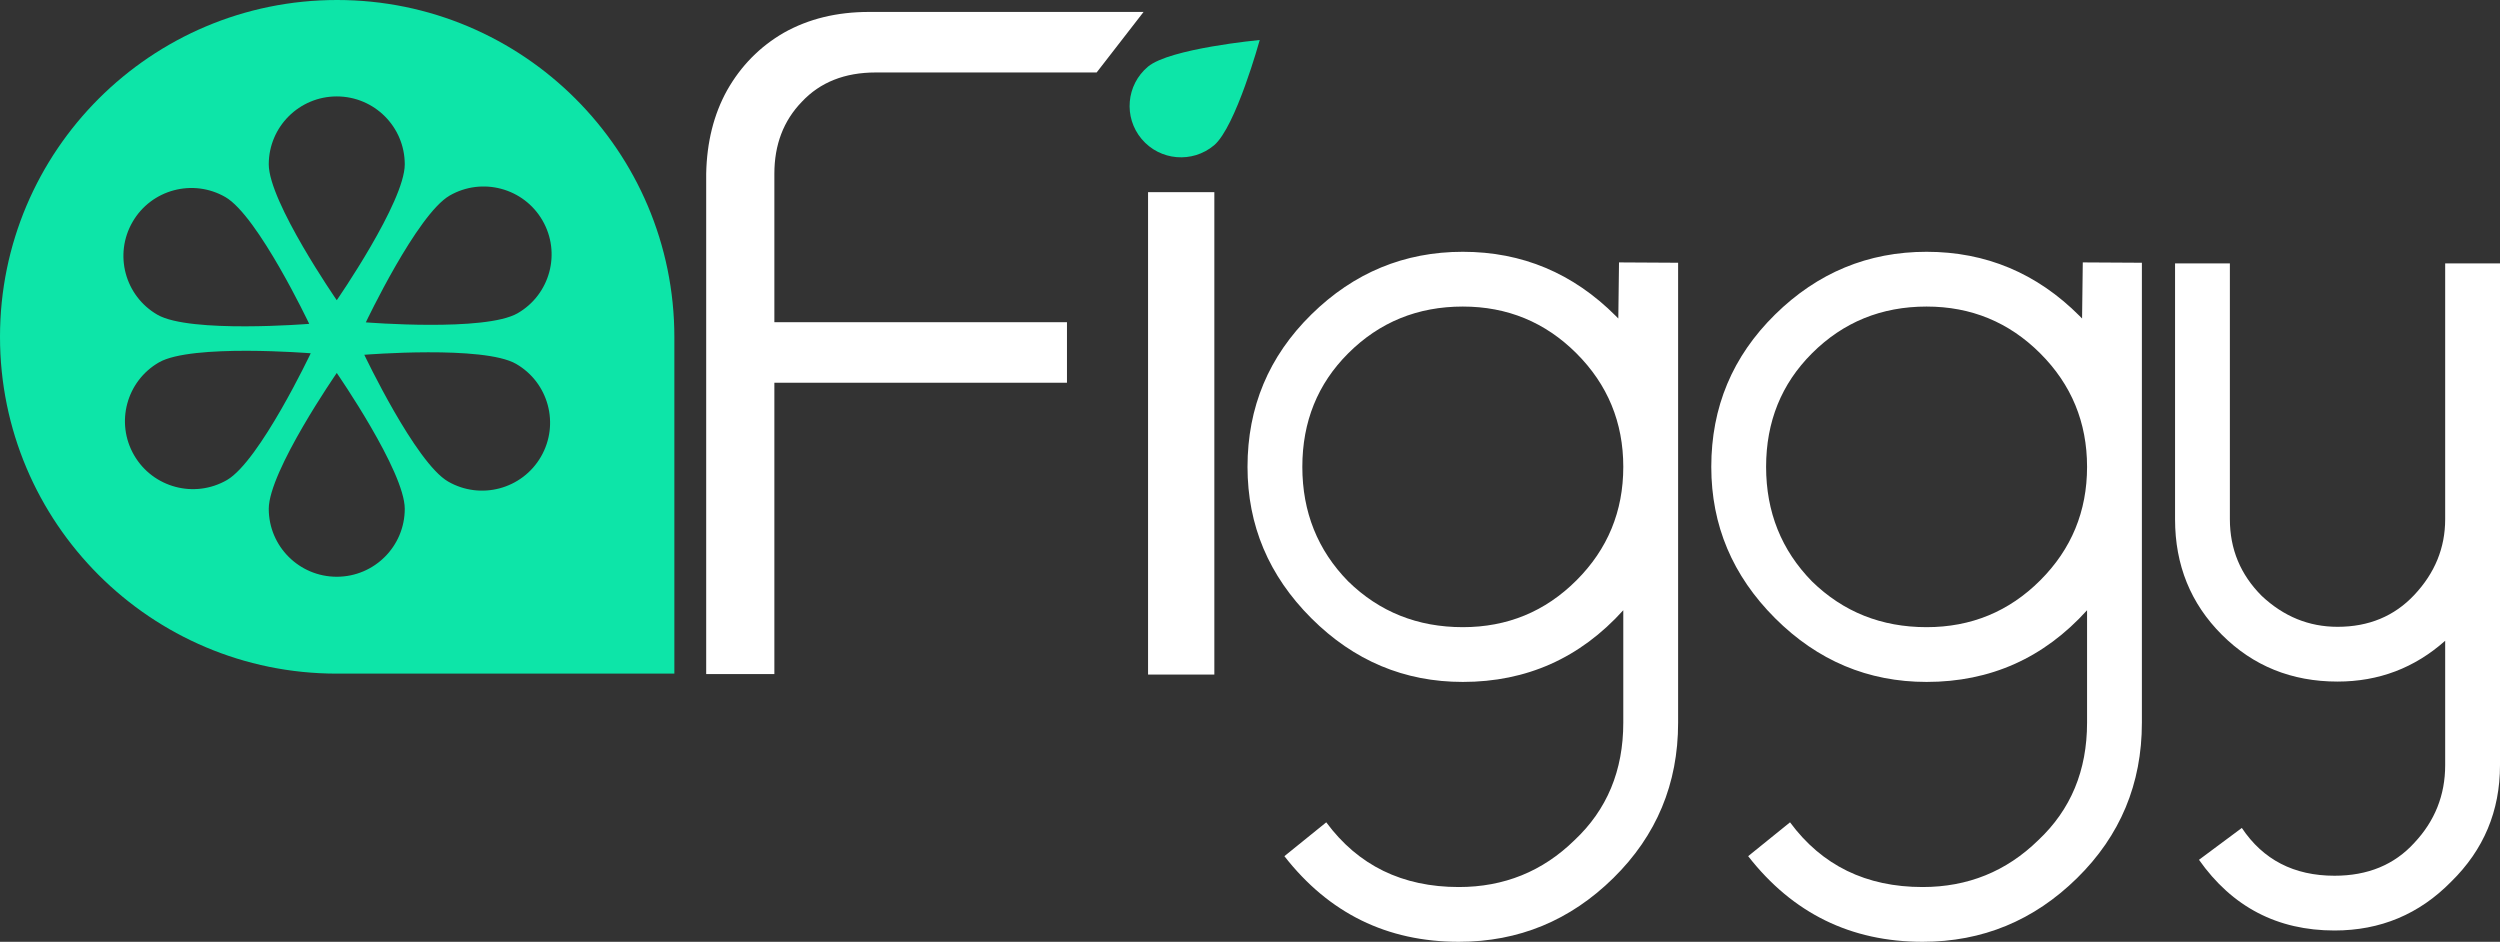 <svg width="945" height="356" viewBox="0 0 945 356" fill="none" xmlns="http://www.w3.org/2000/svg">
<rect x="0" y="0" width="945" height="356" fill="#333333" stroke="none"/>
<path fill-rule="evenodd" clip-rule="evenodd" d="M0 127.316C0 57.001 57.071 0 127.385 0C197.777 0 254.91 57.064 254.91 127.455V254.631H127.316C57.001 254.631 0 197.63 0 127.316ZM101.59 192.336C101.59 178.154 127.294 140.985 127.294 140.985C127.294 140.985 152.998 178.154 152.998 192.336C152.998 206.518 141.487 218.012 127.294 218.012C113.101 218.012 101.59 206.518 101.59 192.336ZM127.294 113.475C127.294 113.475 101.59 76.305 101.59 62.124C101.59 47.942 113.101 36.448 127.294 36.448C141.487 36.448 152.998 47.942 152.998 62.124C152.998 76.305 127.294 113.475 127.294 113.475ZM169.375 182.018C157.08 174.927 137.707 134.106 137.707 134.106C137.707 134.106 182.784 130.455 195.079 137.546C207.374 144.637 211.584 160.342 204.487 172.62C197.39 184.898 181.67 189.109 169.375 182.018ZM116.881 122.415C116.881 122.415 71.804 126.066 59.509 118.975C47.214 111.884 43.004 96.18 50.1 83.901C57.197 71.623 72.917 67.413 85.212 74.504C97.508 81.594 116.881 122.415 116.881 122.415ZM195.656 118.409C183.361 125.5 138.284 121.849 138.284 121.849C138.284 121.849 157.657 81.029 169.952 73.938C182.247 66.847 197.967 71.058 205.064 83.336C212.161 95.614 207.951 111.319 195.656 118.409ZM117.457 133.541C117.457 133.541 98.084 174.361 85.789 181.452C73.494 188.543 57.774 184.333 50.677 172.054C43.58 159.776 47.79 144.072 60.085 136.981C72.38 129.89 117.457 133.541 117.457 133.541Z" fill="#0DE5A8"/>
<path d="M831.213 325.005L847.414 312.961C855.452 325.005 867.132 331.027 882.455 331.027C895.014 331.027 905.061 326.887 912.597 318.606C920.384 310.326 924.277 300.541 924.277 289.25V242.204C912.723 252.491 899.159 257.635 883.585 257.635C866.253 257.635 851.684 251.739 839.879 239.946C828.073 228.153 822.17 213.6 822.17 196.287V99.561H842.893V196.287C842.893 207.578 846.912 217.238 854.95 225.268C863.239 233.046 872.784 236.935 883.585 236.935C895.391 236.935 905.061 232.92 912.597 224.891C920.384 216.611 924.277 207.076 924.277 196.287V99.561H945V289.25C945 306.563 938.846 321.241 926.538 333.285C914.481 345.579 899.787 351.727 882.455 351.727C860.853 351.727 843.772 342.819 831.213 325.005Z" fill="white"/>
<path d="M501.324 310.836C513.381 327.145 530.085 335.3 551.436 335.3C568.517 335.3 583.085 329.403 595.142 317.611C607.45 306.069 613.604 291.265 613.604 273.199V230.67C597.277 248.735 577.057 257.768 552.943 257.768C530.839 257.768 511.749 249.739 495.673 233.681C479.597 217.622 471.559 198.553 471.559 176.473C471.559 153.891 479.597 134.696 495.673 118.889C511.749 103.081 530.839 95.178 552.943 95.178C575.363 95.178 594.642 103.264 610.779 119.438C611.094 119.754 611.408 120.072 611.721 120.394L611.986 99.189L634.327 99.318V273.199C634.327 296.283 626.164 315.854 609.837 331.913C593.51 347.971 574.043 356 551.436 356C524.308 356 502.329 345.211 485.5 323.632L501.324 310.836ZM552.943 115.878C535.862 115.878 521.419 121.774 509.613 133.567C498.059 145.109 492.282 159.411 492.282 176.473C492.282 193.535 498.059 207.962 509.613 219.755C521.419 231.297 535.862 237.068 552.943 237.068C569.773 237.068 584.09 231.172 595.896 219.379C607.702 207.586 613.604 193.284 613.604 176.473C613.604 159.662 607.702 145.36 595.896 133.567C584.09 121.774 569.773 115.878 552.943 115.878Z" fill="white"/>
<path d="M676.63 310.836C688.687 327.145 705.391 335.3 726.742 335.3C743.822 335.3 758.391 329.403 770.448 317.611C782.756 306.069 788.91 291.265 788.91 273.199V230.67C772.583 248.735 752.363 257.768 728.249 257.768C706.144 257.768 687.054 249.739 670.978 233.681C654.902 217.622 646.865 198.553 646.865 176.473C646.865 153.891 654.902 134.696 670.978 118.889C687.054 103.081 706.144 95.178 728.249 95.178C750.669 95.178 769.948 103.264 786.085 119.438C786.4 119.754 786.714 120.072 787.026 120.394L787.292 99.189L809.633 99.318V273.199C809.633 296.283 801.47 315.854 785.142 331.913C768.815 347.971 749.348 356 726.742 356C699.614 356 677.635 345.211 660.805 323.632L676.63 310.836ZM728.249 115.878C711.168 115.878 696.725 121.774 684.919 133.567C673.365 145.109 667.587 159.411 667.587 176.473C667.587 193.535 673.365 207.962 684.919 219.755C696.725 231.297 711.168 237.068 728.249 237.068C745.078 237.068 759.396 231.172 771.202 219.379C783.007 207.586 788.91 193.284 788.91 176.473C788.91 159.662 783.007 145.36 771.202 133.567C759.396 121.774 745.078 115.878 728.249 115.878Z" fill="white"/>
<path d="M266.94 254.796V65.653C267.178 53.734 269.803 43.246 274.814 34.188C280.064 24.892 287.223 17.622 296.291 12.378C305.597 7.134 316.335 4.512 328.505 4.512H432.269L414.531 27.395H331.011C319.318 27.395 310.012 31.089 303.092 38.479C296.171 45.63 292.711 54.688 292.711 65.653V121.788H403.315V144.671H292.711V254.796H266.94Z" fill="white"/>
<path d="M433.928 25.2C442.148 18.31 476.178 15.118 476.178 15.118C476.178 15.118 467.122 48.041 458.902 54.931C450.682 61.82 438.429 60.747 431.533 52.539C424.638 44.33 425.708 32.09 433.928 25.2Z" fill="#0DE5A8"/>
<path d="M433.966 254.985V72.636H459.022V254.985H433.966Z" fill="white"/>
</svg>
